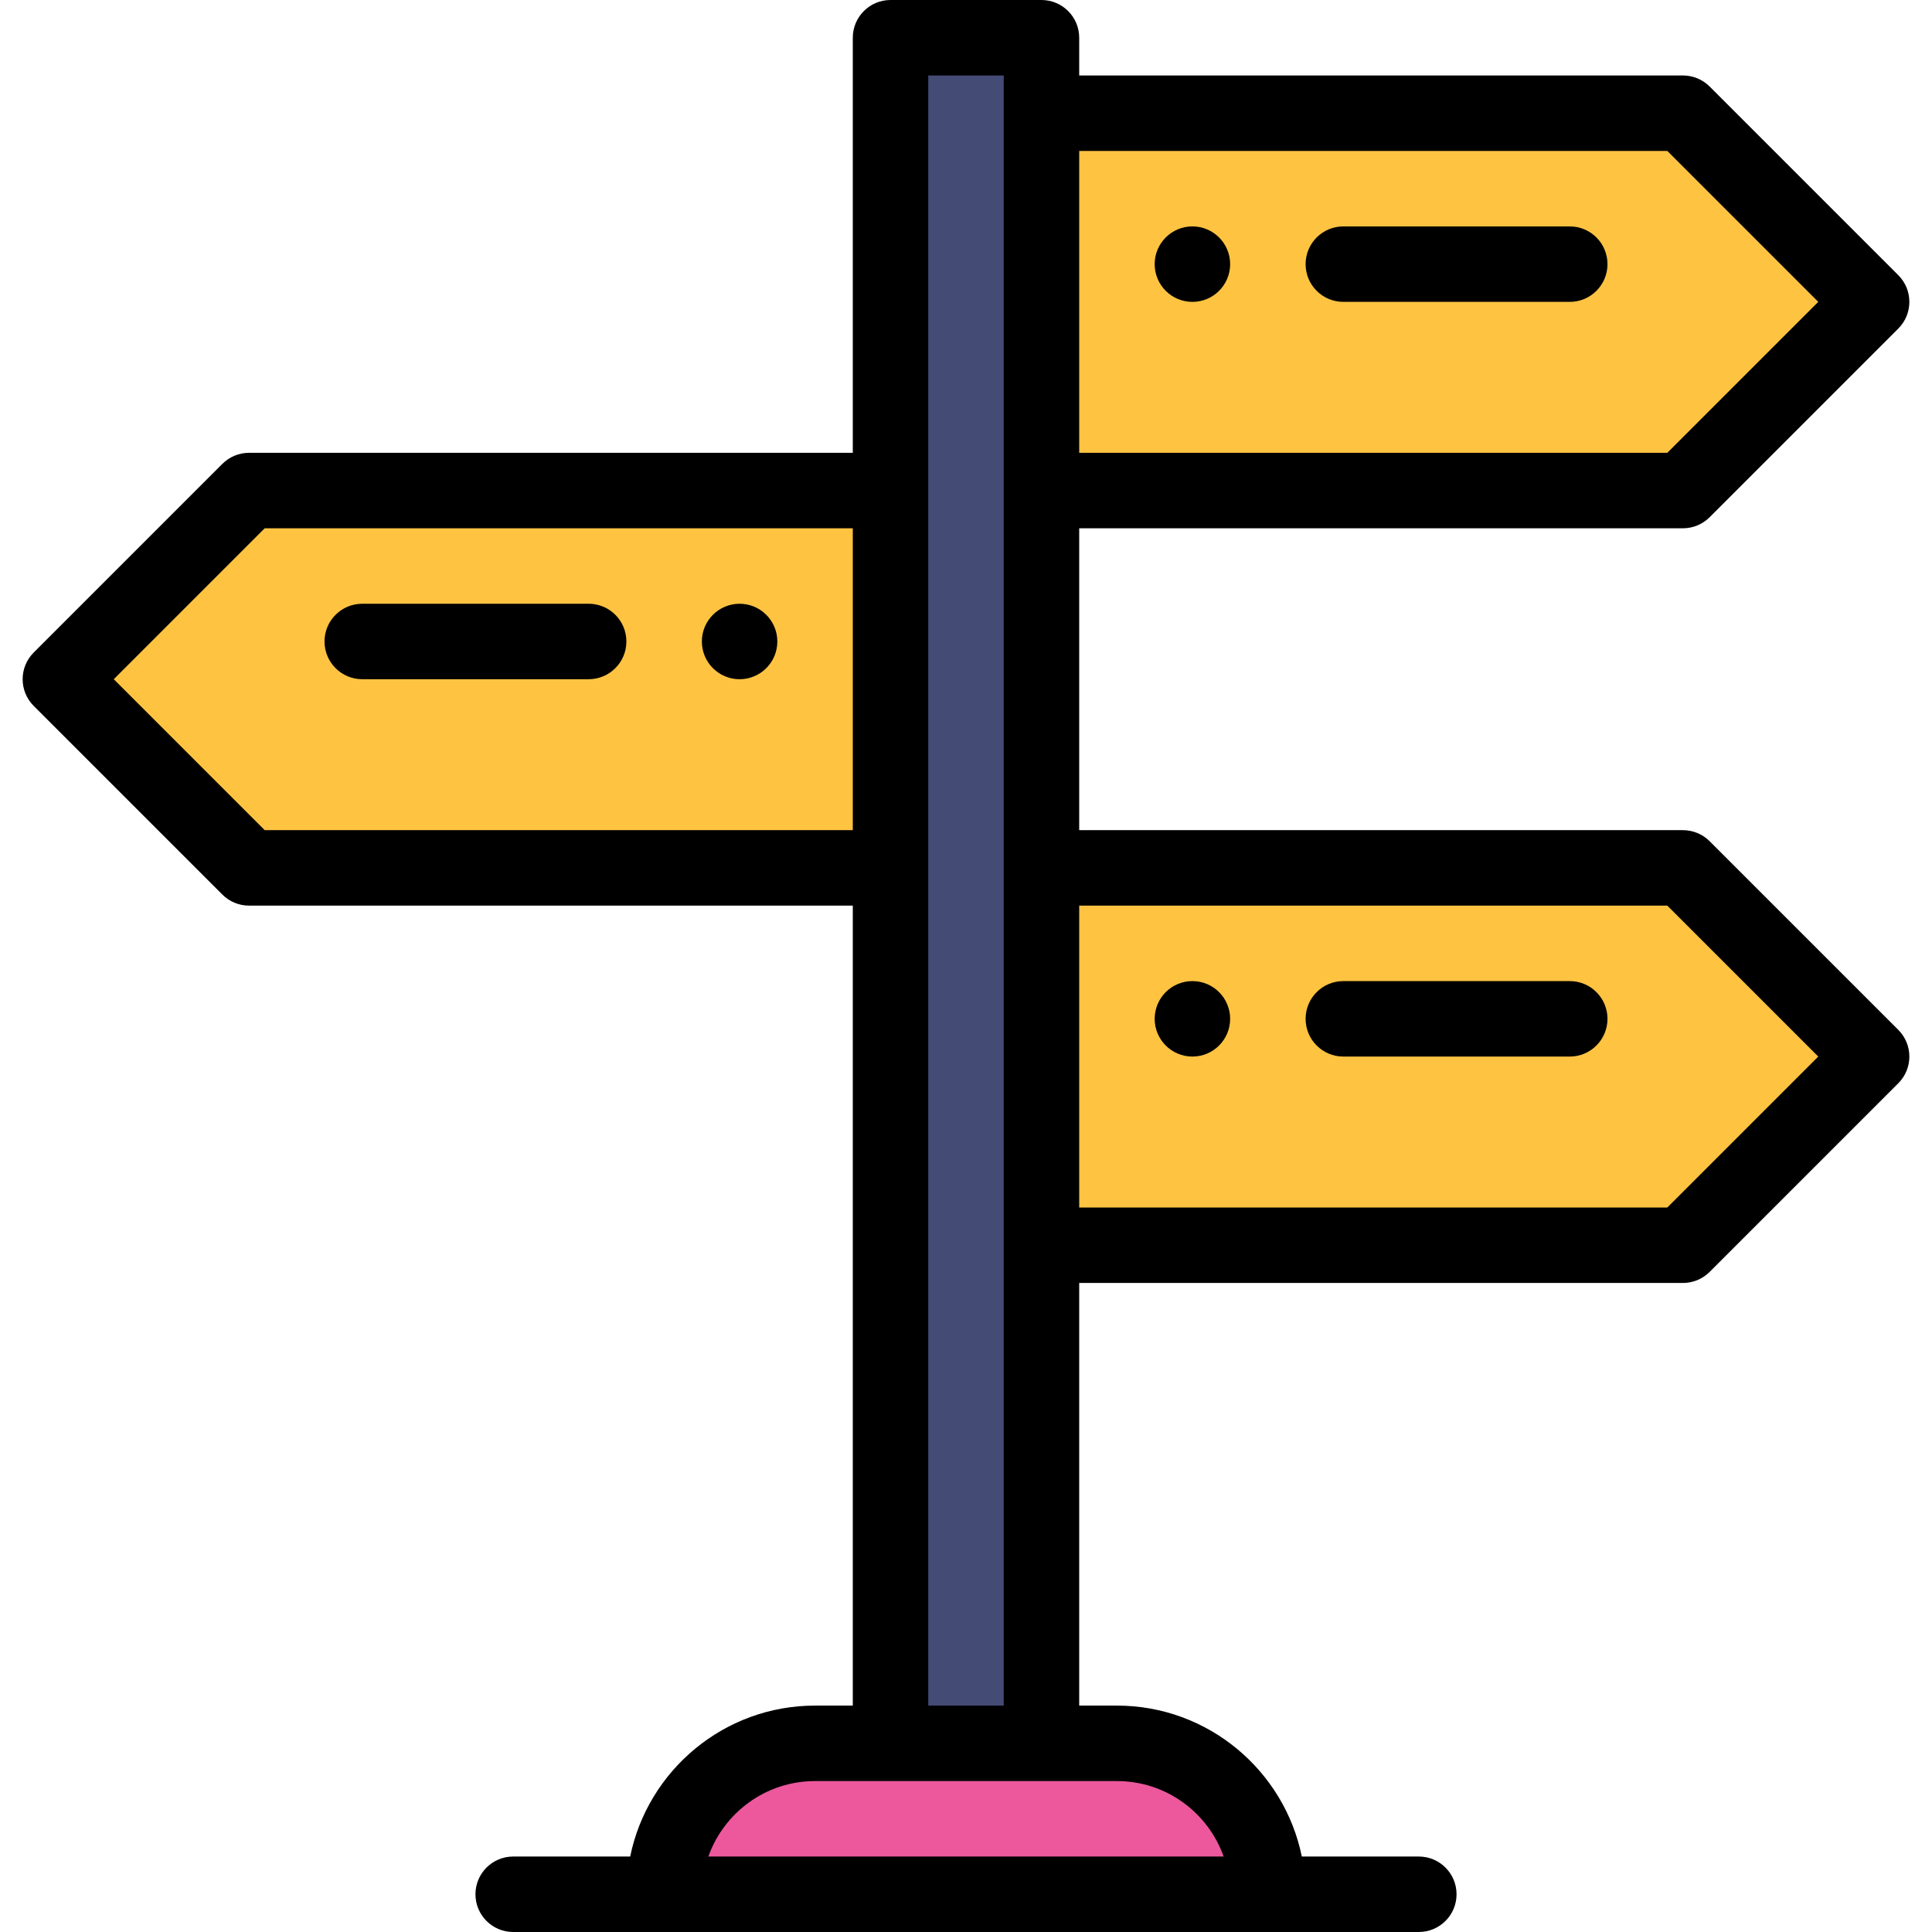 <?xml version="1.0" encoding="iso-8859-1"?>
<!-- Generator: Adobe Illustrator 19.0.0, SVG Export Plug-In . SVG Version: 6.00 Build 0)  -->
<svg version="1.1" id="Capa_1" xmlns="http://www.w3.org/2000/svg" xmlns:xlink="http://www.w3.org/1999/xlink" x="0px" y="0px"
	 viewBox="0 0 512 512" style="enable-background:new 0 0 512 512;" xml:space="preserve">
<g>
	<path style="fill:#FFC342;" d="M496,80l-50,50H276V30h170L496,80z"/>
	<path style="fill:#FFC342;" d="M496,280l-50,50H276V230h170L496,280z"/>
</g>
<path style="fill:#ED589D;" d="M336,502H176c0-22.09,17.91-40,40-40c24.962,0,56.553,0,80,0C318.09,462,336,479.91,336,502z"/>
<path style="fill:#444B75;" d="M276,462h-40c0-24.792,0-428.206,0-452h40C276,62.768,276,414.662,276,462z"/>
<path style="fill:#FFC342;" d="M236,130v100H66l-50-50l50-50H236z"/>
<path d="M316,80c5.52,0,10-4.48,10-10s-4.48-10-10-10s-10,4.48-10,10S310.48,80,316,80z"/>
<path d="M316,280c5.52,0,10-4.48,10-10s-4.48-10-10-10s-10,4.48-10,10S310.48,280,316,280z"/>
<path d="M196,160c-5.52,0-10,4.48-10,10s4.48,10,10,10s10-4.48,10-10S201.52,160,196,160z"/>
<path d="M356,280h60c5.522,0,10-4.478,10-10s-4.478-10-10-10h-60c-5.522,0-10,4.478-10,10S350.478,280,356,280z"/>
<path d="M446,140c2.652,0,5.195-1.054,7.071-2.929l50-50c3.905-3.905,3.905-10.237,0-14.143l-50-50
	C451.195,21.054,448.652,20,446,20H286V10c0-5.522-4.478-10-10-10h-40c-5.522,0-10,4.478-10,10v110H66
	c-2.652,0-5.195,1.054-7.071,2.929l-50,50c-3.905,3.905-3.905,10.237,0,14.143l50,50C60.805,238.946,63.348,240,66,240h160v212h-10
	c-24.146,0-44.348,17.205-48.994,40H136c-5.522,0-10,4.478-10,10s4.478,10,10,10h240c5.522,0,10-4.478,10-10s-4.478-10-10-10
	h-31.006c-4.646-22.795-24.847-40-48.994-40h-10V340h160c2.652,0,5.195-1.054,7.071-2.929l50-50c3.905-3.905,3.905-10.237,0-14.143
	l-50-50C451.195,221.054,448.652,220,446,220H286v-80H446z M441.857,40l40,40l-40,40H286V40H441.857z M70.143,220l-40-40l40-40H226
	v80H70.143z M324.28,492H187.72c4.128-11.639,15.243-20,28.28-20h80C309.036,472,320.152,480.361,324.28,492z M246,452V20h20v432
	H246z M441.857,240l40,40l-40,40H286v-80H441.857z"/>
<path d="M356,80h60c5.522,0,10-4.478,10-10s-4.478-10-10-10h-60c-5.522,0-10,4.478-10,10S350.478,80,356,80z"/>
<path d="M156,160H96c-5.522,0-10,4.478-10,10s4.478,10,10,10h60c5.522,0,10-4.478,10-10S161.522,160,156,160z"/>
<g>
</g>
<g>
</g>
<g>
</g>
<g>
</g>
<g>
</g>
<g>
</g>
<g>
</g>
<g>
</g>
<g>
</g>
<g>
</g>
<g>
</g>
<g>
</g>
<g>
</g>
<g>
</g>
<g>
</g>
</svg>
